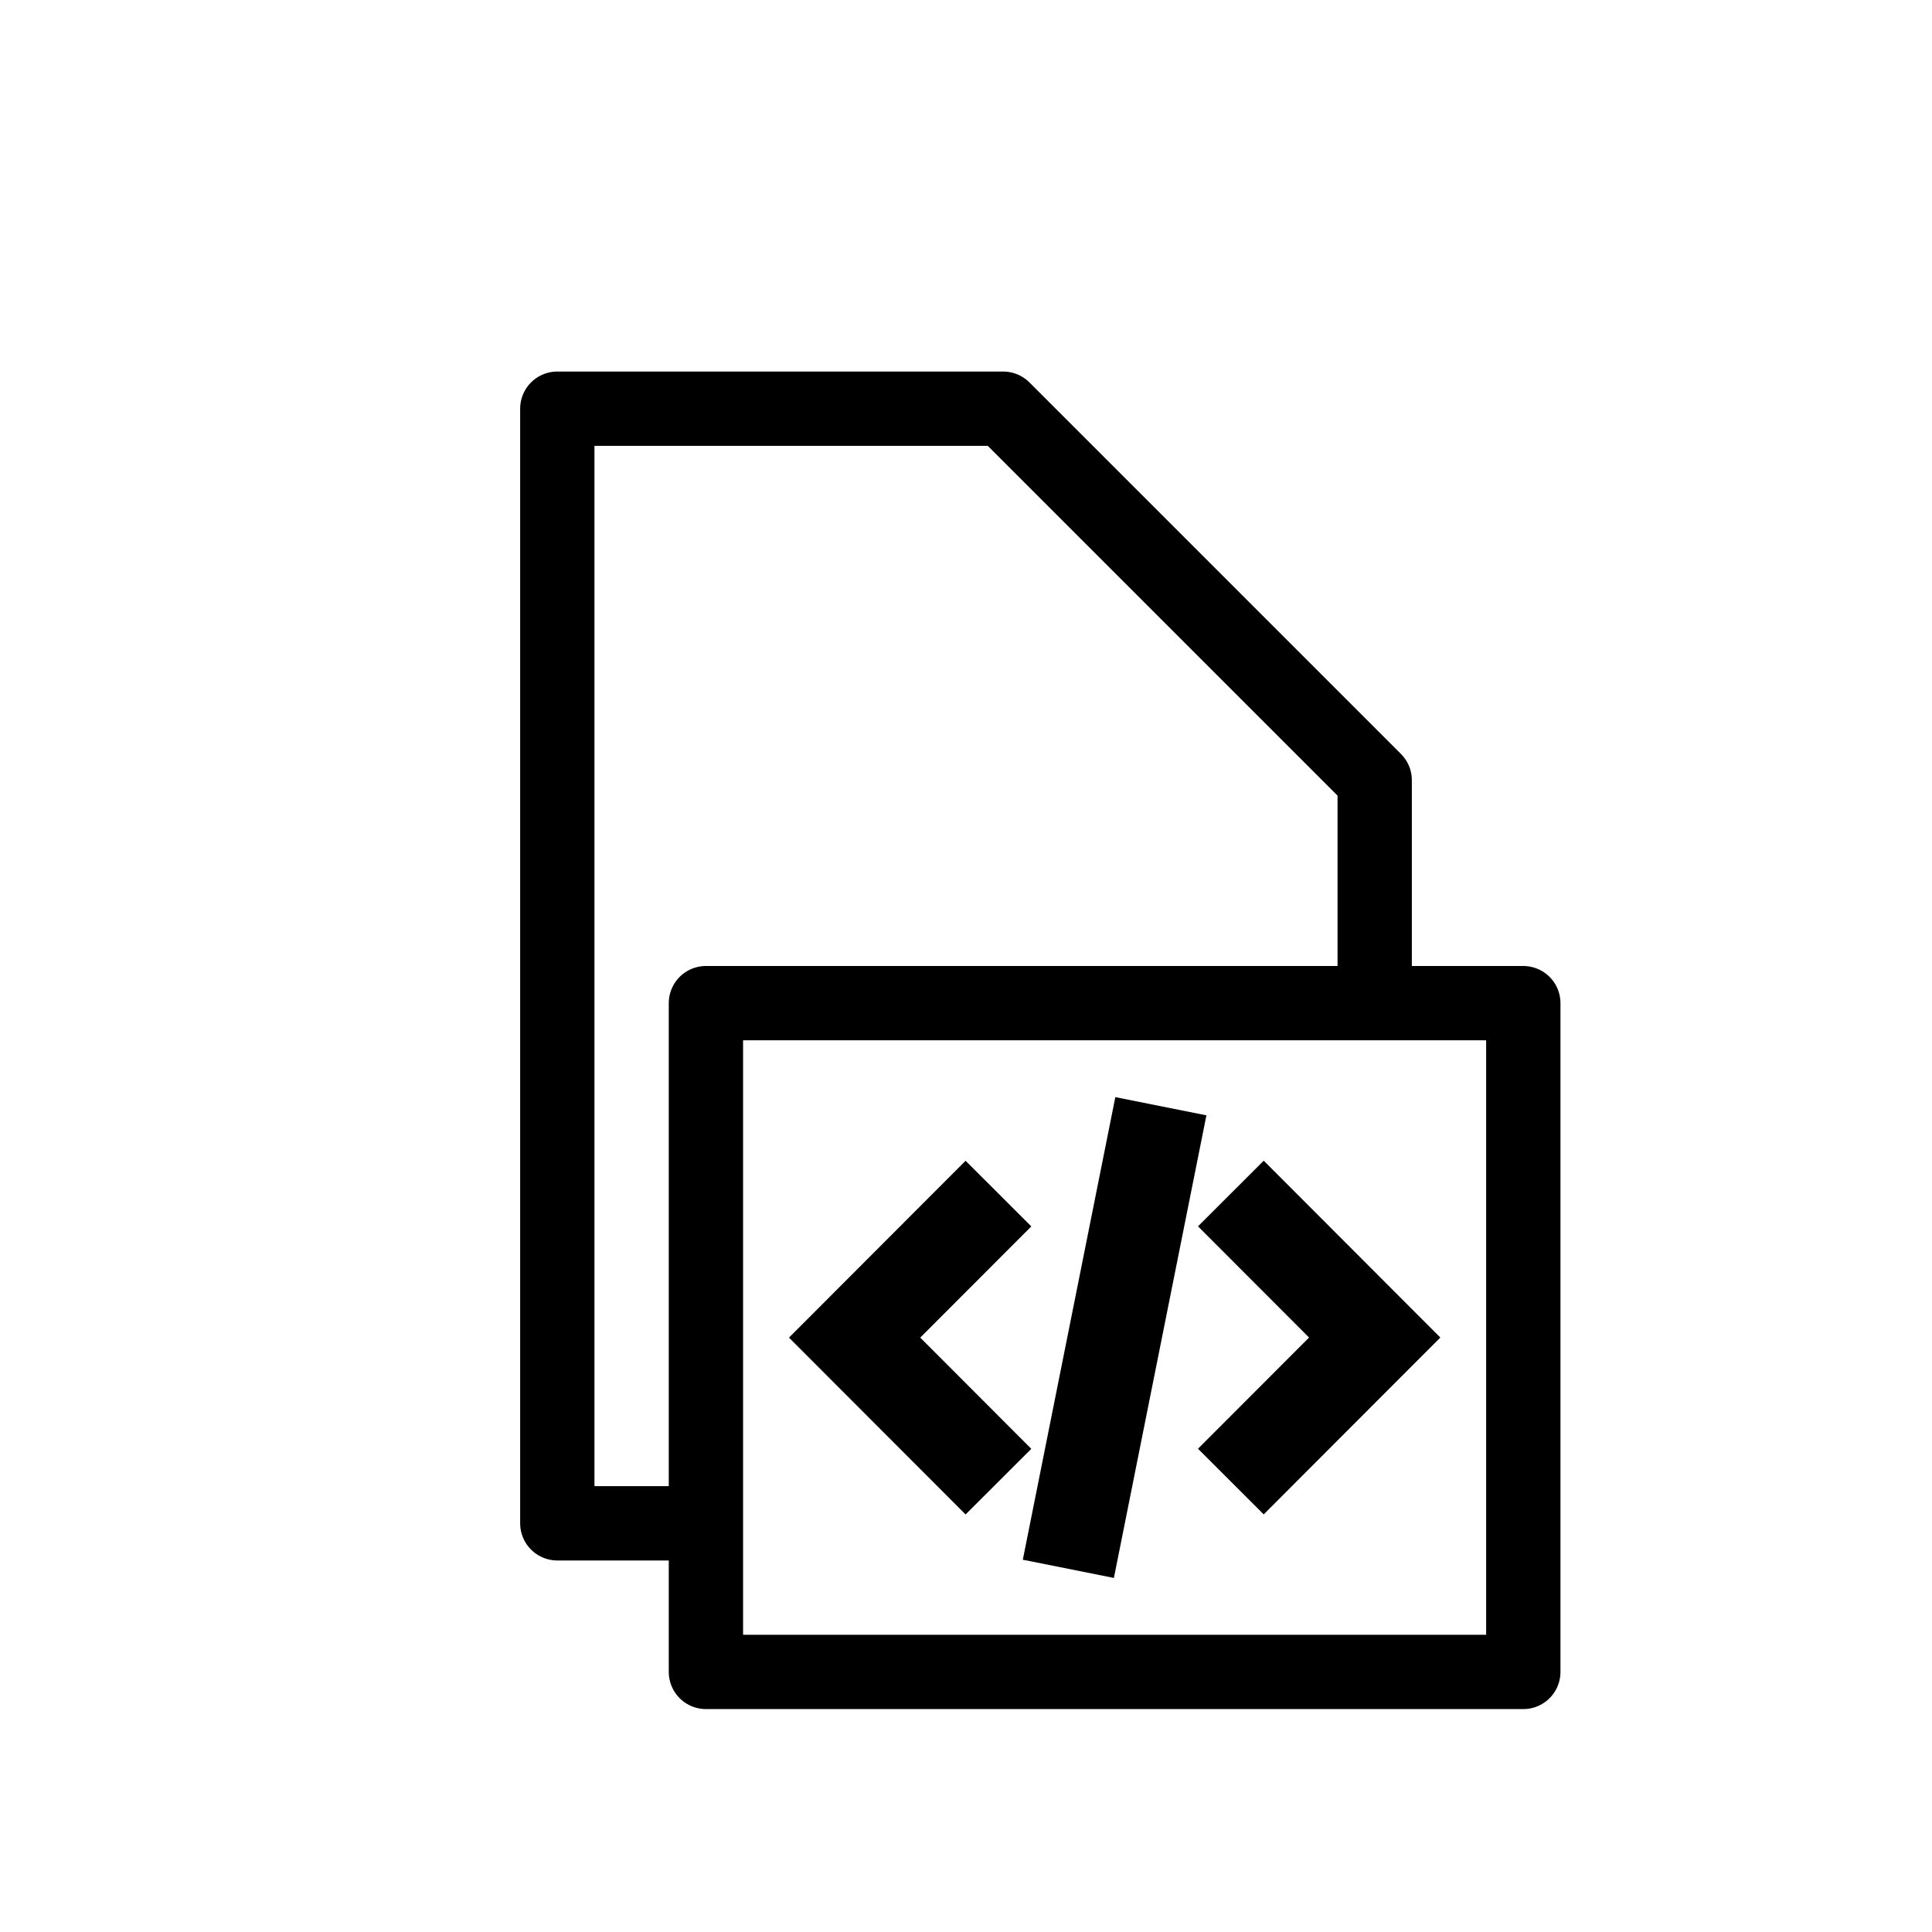 <svg width="26" height="26" viewBox="0 0 26 26" xmlns="http://www.w3.org/2000/svg">
<path d="m 9.5,13.5 h 11 v 9 h -11 z m 0,7 h -2 v -15 h 6 l 5,5 v 2.5" style="fill: none; stroke: #000000; stroke-width: 1px; stroke-linecap: round; stroke-linejoin: round; stroke-opacity: 1;" />
<path d="m 14.5,20.5 1,-5 m 1.506,1.004 1.494,1.496 -1.494,1.496 m -4.011,-2.991 -1.494,1.496 1.494,1.496" style="fill: none; stroke: #000000; stroke-width: 1.25; stroke-linecap: square; stroke-linejoin: miter; stroke-miterlimit: 4; stroke-dasharray: none; stroke-opacity: 1;" />
</svg>